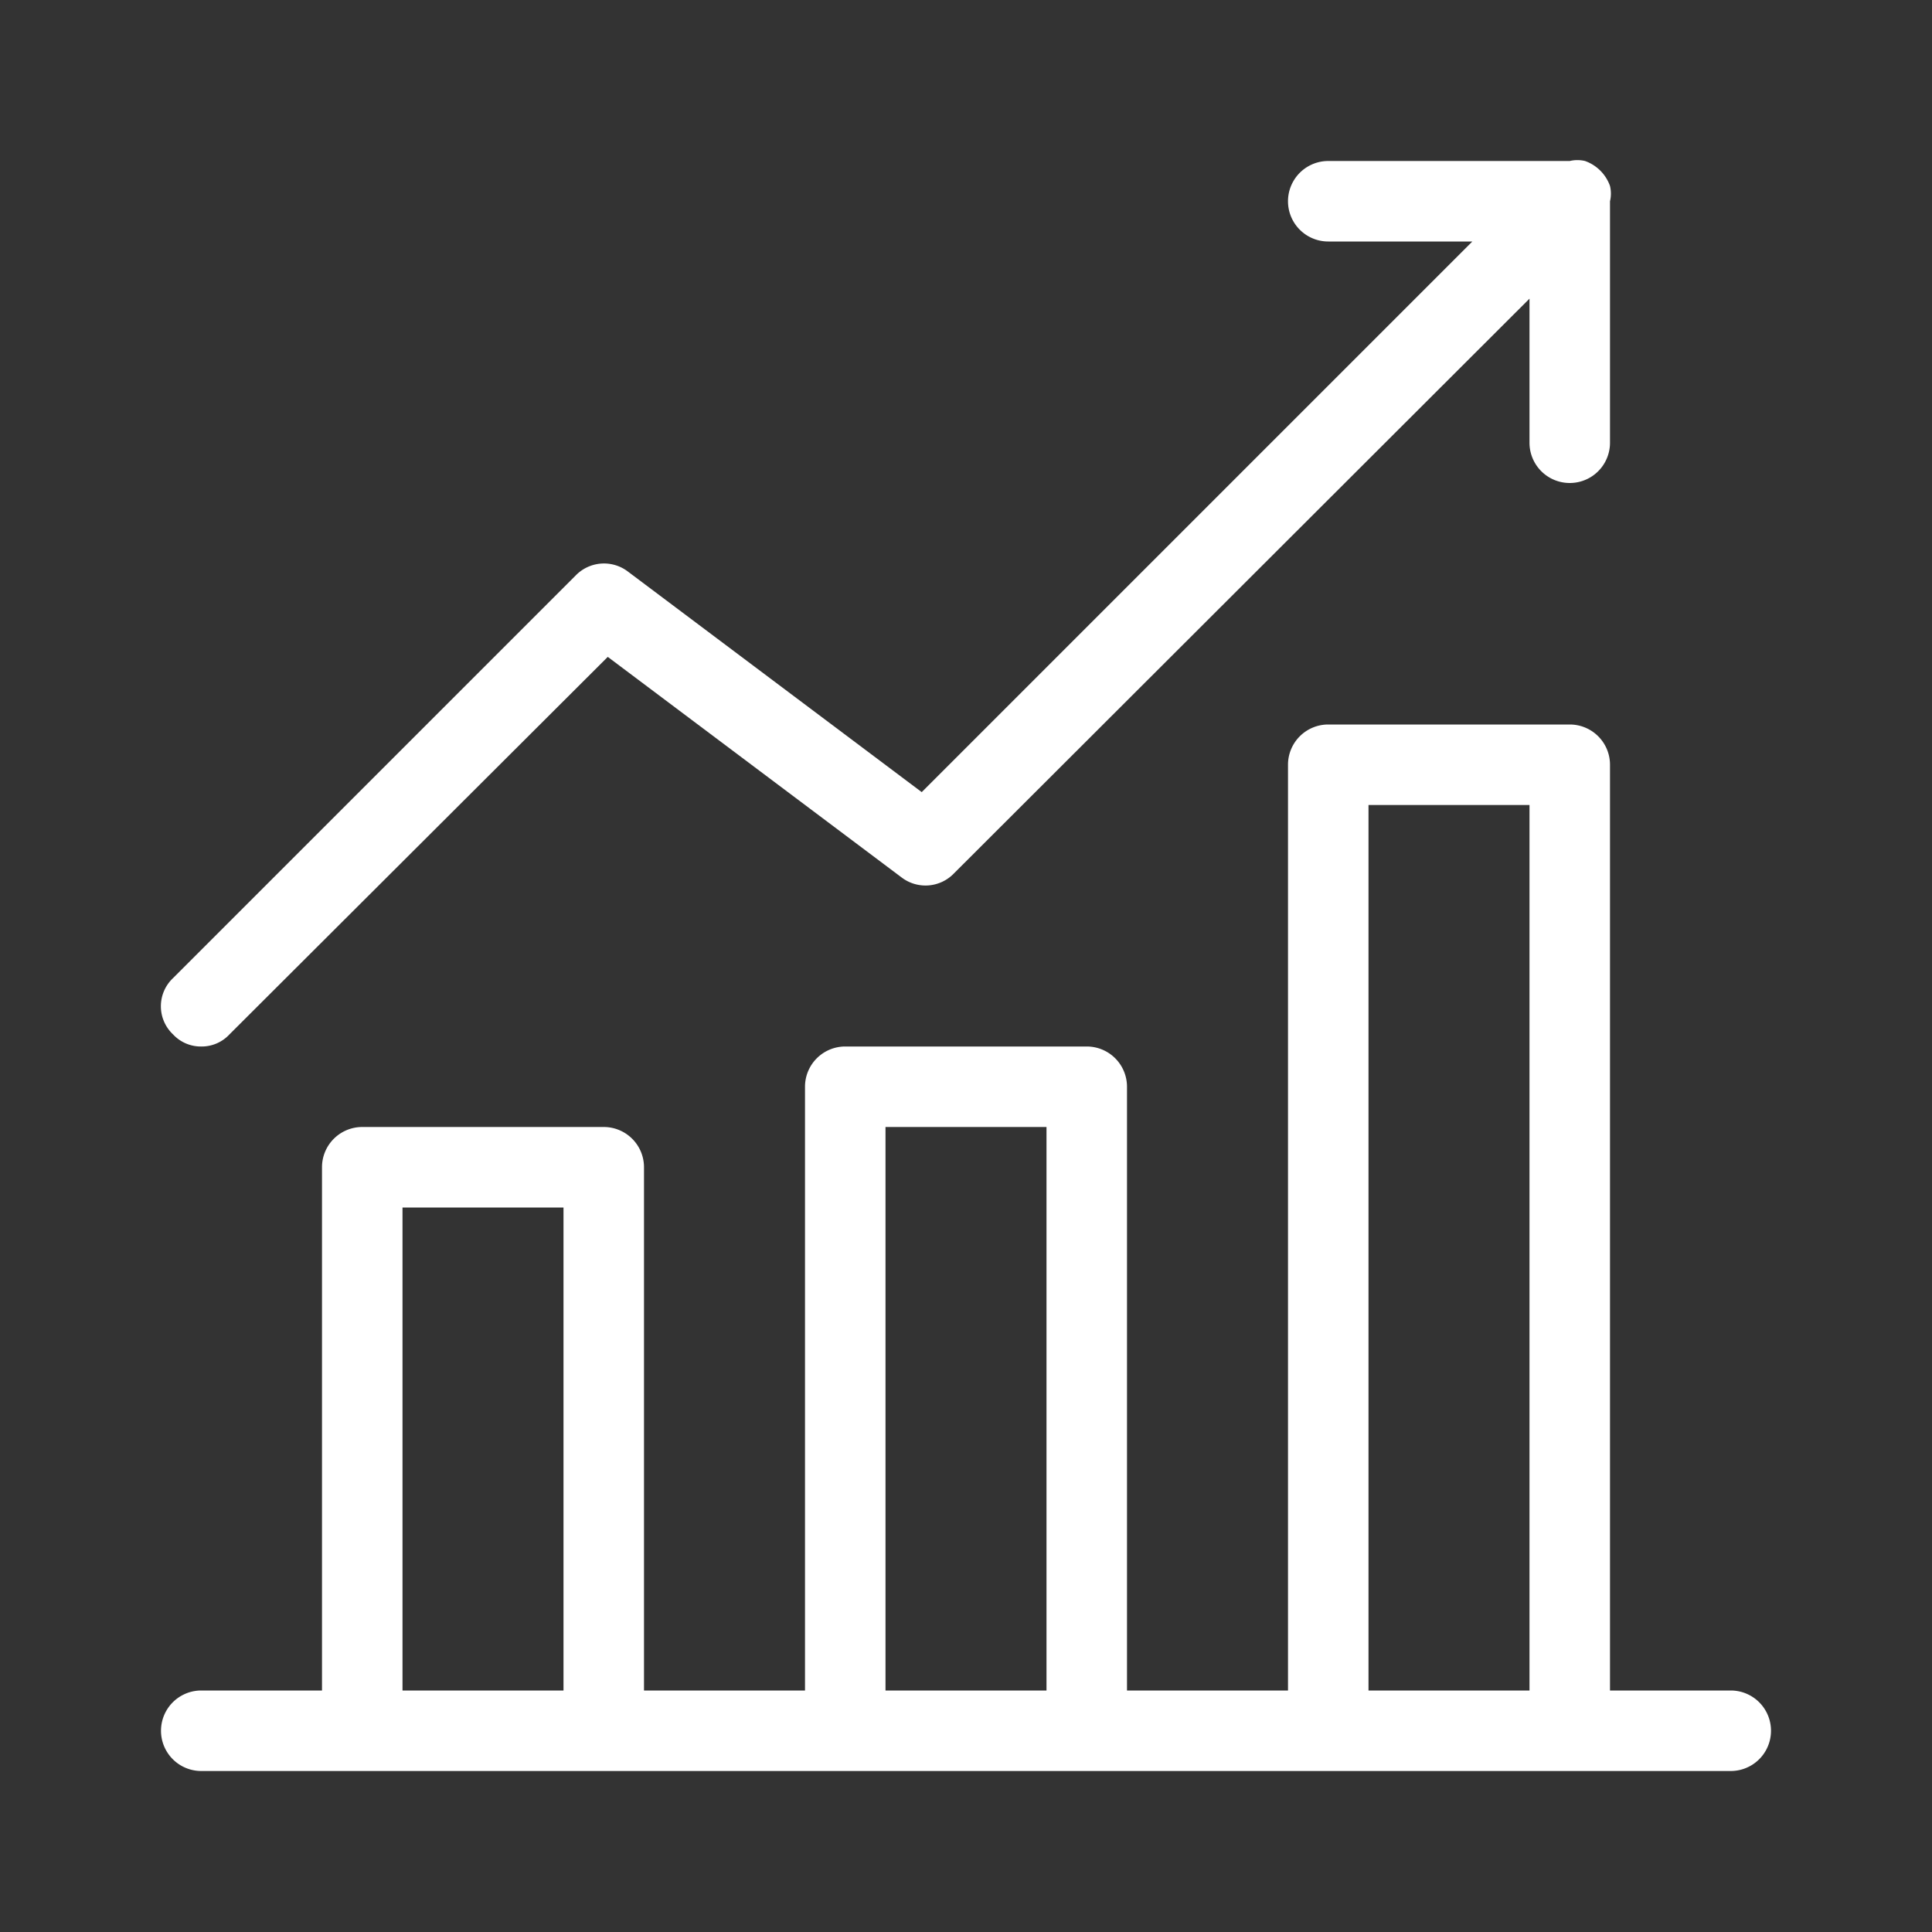 <?xml version="1.0" ?><svg width="24px" height="24px" viewBox="0 0 24 24" xmlns="http://www.w3.org/2000/svg"><rect x="0" y="0" width="24" height="24" fill="#333333" stroke="none"/><title/><g id="growth"><path style="fill:white;" d="M21.5,21H20V9.5a.5.5,0,0,0-.5-.5h-3a.5.5,0,0,0-.5.5V21H14V13.5a.5.5,0,0,0-.5-.5h-3a.5.5,0,0,0-.5.5V21H8V14.5a.5.5,0,0,0-.5-.5h-3a.5.5,0,0,0-.5.5V21H2.5a.5.5,0,0,0,0,1h19a.5.5,0,0,0,0-1ZM7,21H5V15H7Zm6,0H11V14h2Zm6,0H17V10h2Z"/><path style="fill:white;" d="M2.5,13a.47.47,0,0,0,.35-.15l4.7-4.69L11.2,10.9a.49.49,0,0,0,.65-.05L19,3.71V5.5a.5.5,0,0,0,1,0v-3a.41.41,0,0,0,0-.19A.51.51,0,0,0,19.69,2a.41.41,0,0,0-.19,0h-3a.5.5,0,0,0,0,1h1.79L11.45,9.84,7.8,7.1a.49.49,0,0,0-.65.05l-5,5a.48.48,0,0,0,0,.7A.47.47,0,0,0,2.5,13Z"/></g></svg>